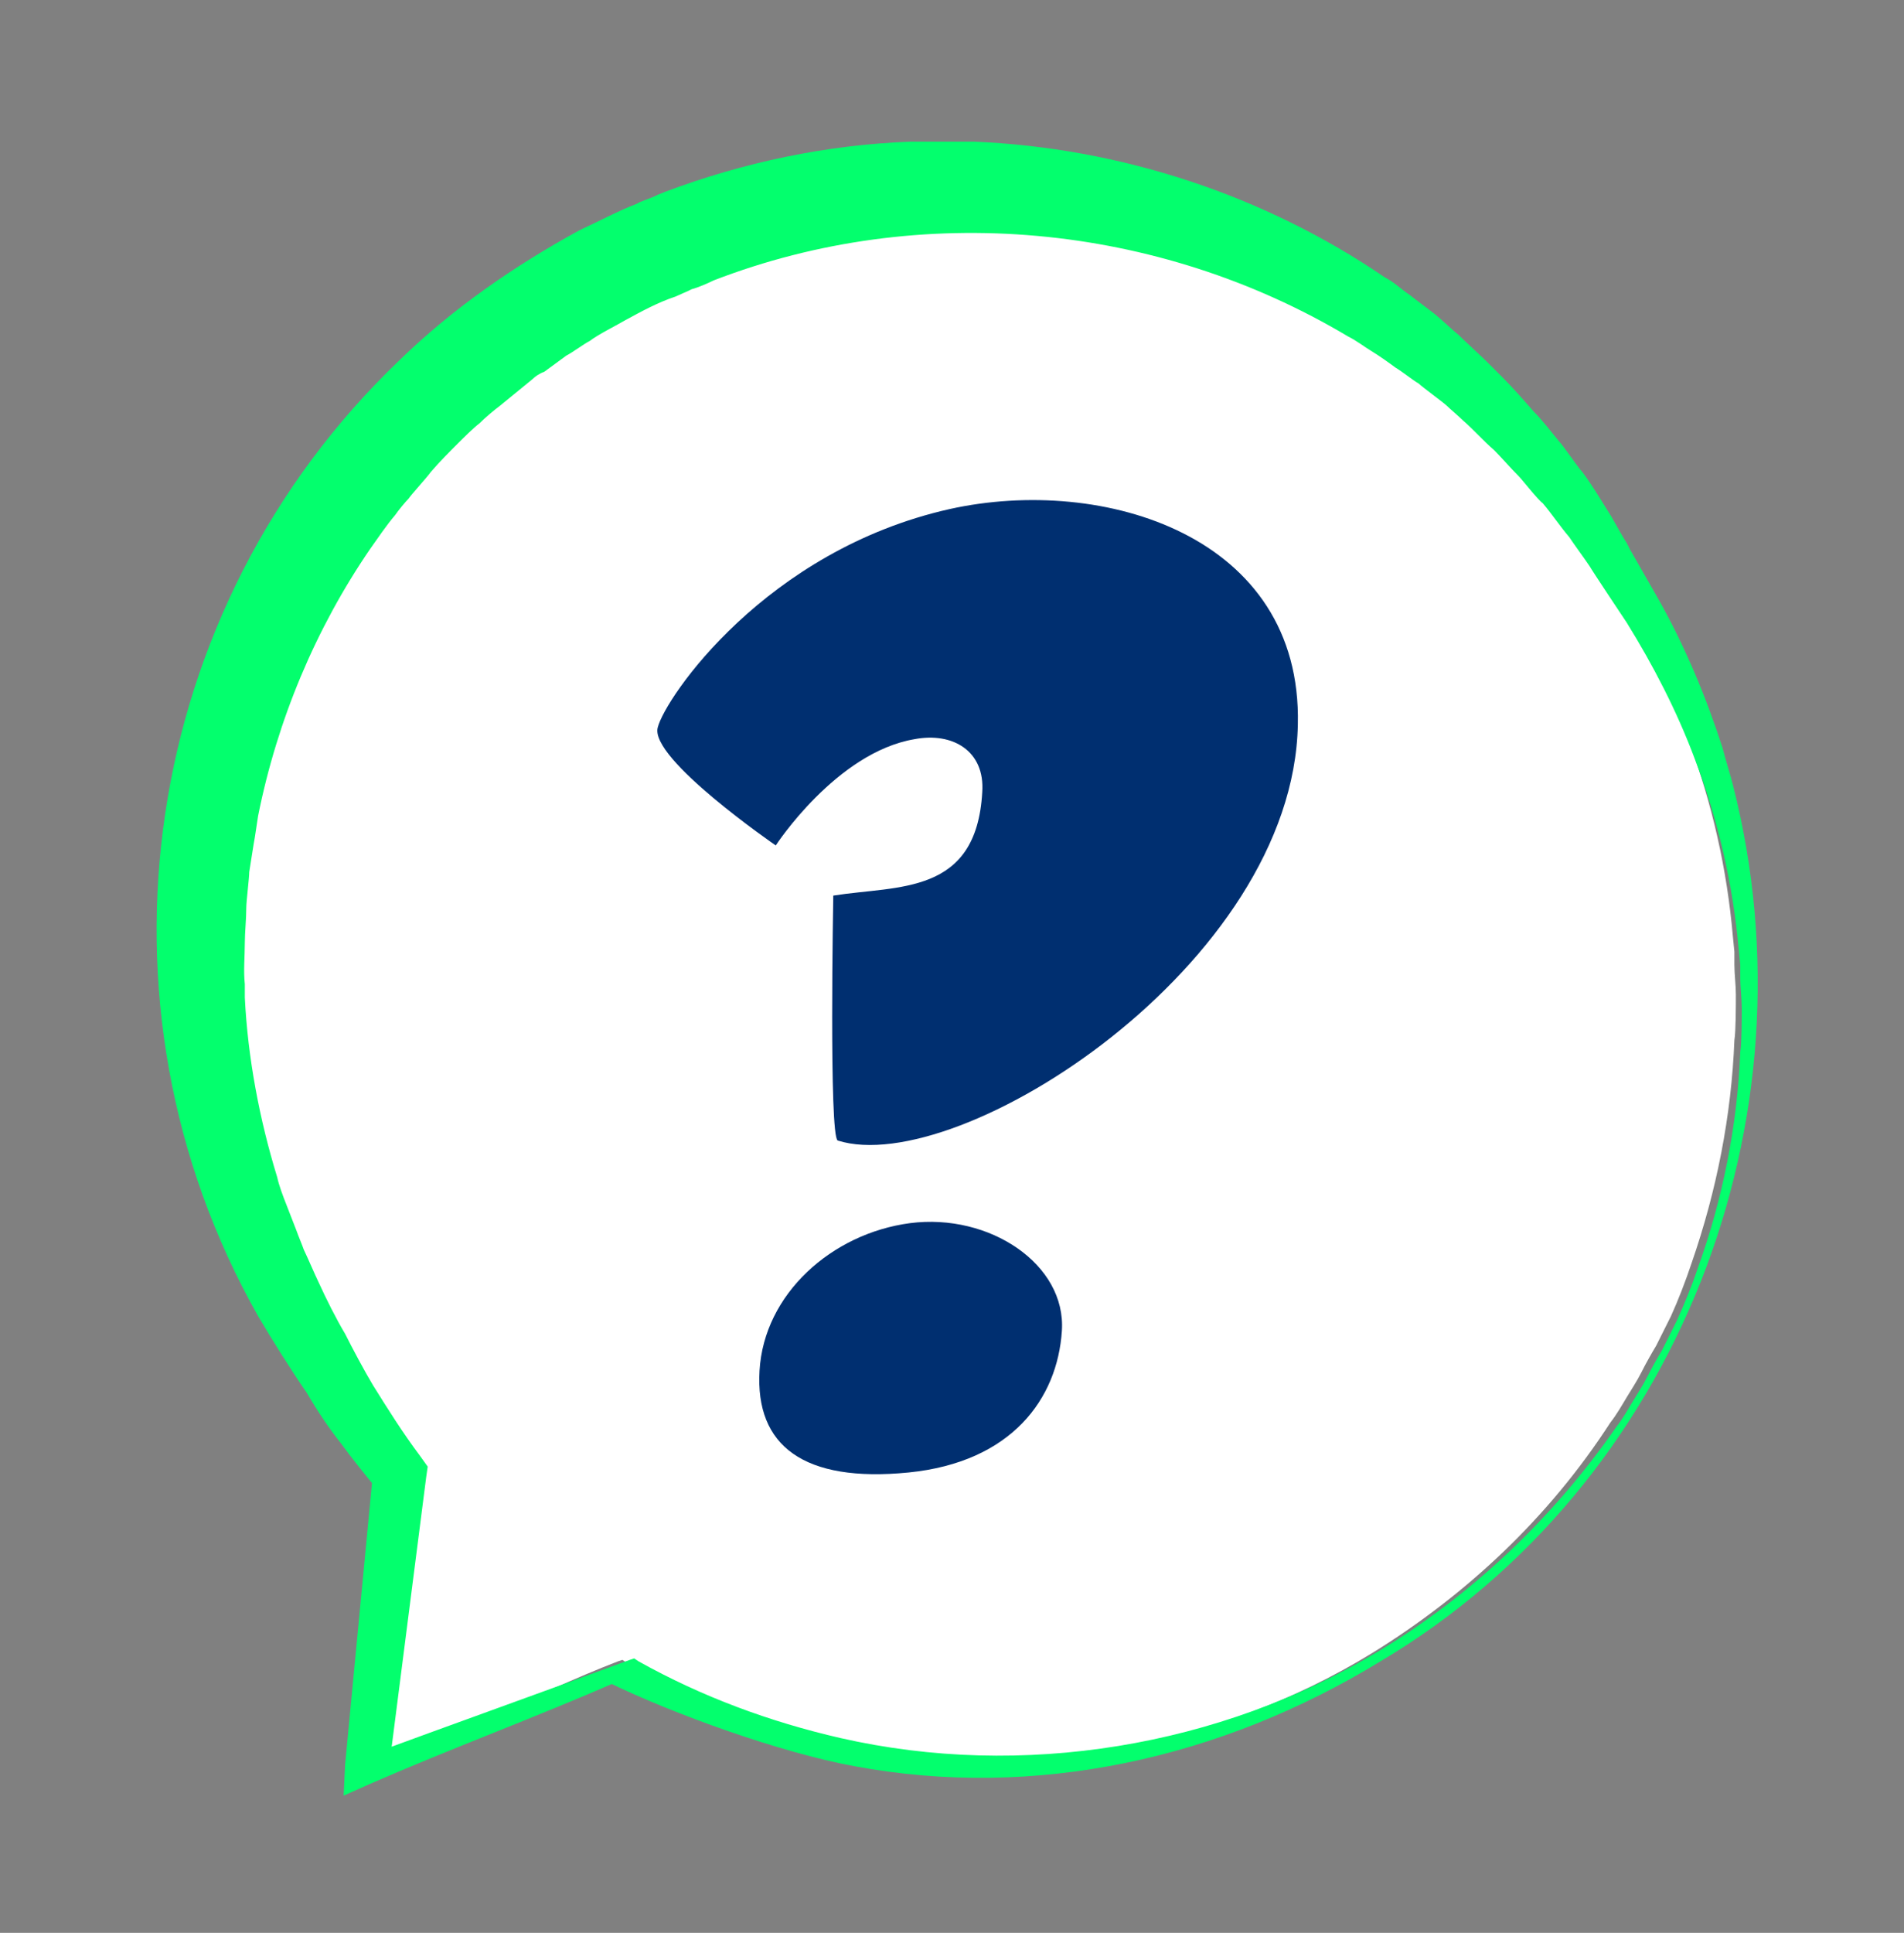 <?xml version="1.0" encoding="utf-8"?>
<!-- Generator: Adobe Illustrator 27.2.0, SVG Export Plug-In . SVG Version: 6.00 Build 0)  -->
<svg class="pulsate-bck" version="1.1" id="Juego" xmlns="http://www.w3.org/2000/svg" xmlns:xlink="http://www.w3.org/1999/xlink" x="0px" y="0px"
	 viewBox="0 0 129.1 131" style="enable-background:new 0 0 129.1 131;" xml:space="preserve">
<rect x="0" y="0" width="129.1" height="131" fill="#808080" stroke="none"/>
<style type="text/css">
	.st0{fill:#FFFFFF;}
	.st1{fill:#03FF6D;}
	.st2{fill:#002F70;}
	.classSvgPregunta{
		animation: animate 3s linear infinite;
	}

	.classSvgPregunta {
		animation-delay: 0.1s;
	}

	@keyframes animate {
		0%{
			filter: hue-rotate(0deg);
		}
		50% {
			filter: hue-rotate(-25deg);
		}
		100%{
			filter: hue-rotate(0deg);
		}
	}
	.classInformacion{
		cursor: pointer;
	}

	.pulsate-bck {
		animation: pulsate-bck 0.5s ease-in-out 5 forwards;
		-webkit-animation: pulsate-bck 0.5s ease-in-out 5 forwards;
	}

			/* ----------------------------------------------
		* Generated by Animista on 2023-11-29 10:12:1
		* Licensed under FreeBSD License.
		* See http://animista.net/license for more info. 
		* w: http://animista.net, t: @cssanimista
		* ---------------------------------------------- */

		/**
		* ----------------------------------------
		* animation pulsate-bck
		* ----------------------------------------
		*/
		@-webkit-keyframes pulsate-bck {
		0% {
			-webkit-transform: scale(1);
					transform: scale(1);
		}
		50% {
			-webkit-transform: scale(0.9);
					transform: scale(0.9);
		}
		100% {
			-webkit-transform: scale(1);
					transform: scale(1);
		}
		}
		@keyframes pulsate-bck {
		0% {
			-webkit-transform: scale(1);
					transform: scale(1);
		}
		50% {
			-webkit-transform: scale(0.9);
					transform: scale(0.9);
		}
		100% {
			-webkit-transform: scale(1);
					transform: scale(1);
		}
		}
</style>
<g>
	<path class="st0 classInformacion" d="M24.6,120.2c5.7-2.2,11.6-5.4,17.3-7.6l0.3-0.1l0.3,0.2c4.3,2.4,9,4.2,13.8,5.3c12.4,2.9,25.9,0.7,36.8-6l0,0
		l0,0c6.3-3.9,11.9-9.1,16.1-15.6c0.4-0.5,0.8-1.2,1.1-1.7c0.3-0.5,0.7-1.1,1-1.7c0.3-0.6,0.7-1.3,1-1.8l0.9-1.8l0.1-0.2
		c0.5-1.1,1-2.4,1.4-3.6c1.7-4.9,2.7-10,2.9-15.1c0.1-0.6,0.1-2.4,0.1-3.1c0-0.6-0.1-1.4-0.1-2v-0.5v-0.2v-0.2l-0.1-1
		c-0.4-4.6-1.4-9-3-13.3c-1.2-3.3-2.8-6.4-4.6-9.4c-0.2-0.3-2.4-3.7-2.5-3.9c-0.4-0.6-1-1.4-1.4-2c-0.6-0.8-1.2-1.7-1.8-2.4
		c-0.3-0.2-1.4-1.6-1.6-1.8c-0.6-0.6-1.2-1.3-1.7-1.8c-0.7-0.6-1.4-1.4-2.1-2c-0.3-0.3-0.9-0.8-1.1-1c-0.2-0.2-1.7-1.3-1.9-1.5
		c-0.5-0.3-1.1-0.8-1.6-1.1c-0.4-0.3-1.1-0.8-1.6-1.1s-1-0.7-1.6-1c-13-7.9-29.2-9.4-43.3-3.9c-0.4,0.2-1.1,0.5-1.5,0.6L46.1,18
		l-0.9,0.4c-1.2,0.4-2.3,1-3.4,1.6c-0.5,0.3-1.9,1-2.4,1.4c-0.4,0.2-1.2,0.8-1.6,1c-0.4,0.3-1.1,0.8-1.5,1.1
		c-0.3,0.1-0.6,0.3-0.8,0.5c-0.5,0.4-1.7,1.4-2.2,1.8c-0.4,0.3-1,0.8-1.4,1.2c-0.4,0.3-1.1,1-1.4,1.3c-0.6,0.6-1.3,1.3-1.9,2
		c-0.2,0.3-1.3,1.5-1.5,1.8c-0.2,0.2-0.7,0.8-0.9,1.1c-0.6,0.8-1.2,1.7-1.7,2.4c-3.8,5.5-6.4,11.8-7.7,18.5
		c-0.1,0.6-0.2,1.4-0.3,1.9l-0.3,1.9c0,0.5-0.2,2.1-0.2,2.5c0,0.9-0.1,1.8-0.1,2.5c0,1-0.1,2,0,2.9v0.9c0.2,4.2,1,8.5,2.2,12.5
		c0.1,0.5,0.4,1.3,0.6,1.8s0.5,1.3,0.7,1.8c0.1,0.3,0.4,1,0.5,1.3c0.2,0.5,0.8,1.9,1,2.3c0.5,1.1,1.2,2.6,1.8,3.6
		c0.5,1,1.3,2.6,1.9,3.6c1,1.6,2,3.3,3.2,4.9l0.5,0.7l-0.1,0.7L24.6,120.2z"/>
	<path class="st1 classSvgPregunta classInformacion" d="M93.5,111.9L93.5,111.9c6.3-3.8,11.8-9,16.1-15.2c0.4-0.5,0.8-1.2,1.1-1.7c0.3-0.5,0.7-1.1,1-1.7
		c0.3-0.6,0.7-1.3,1-1.8l0.9-1.8l0.1-0.2c0.5-1.1,1-2.3,1.4-3.5c1.7-4.7,2.7-9.7,2.9-14.7c0.1-0.6,0.1-2.3,0.1-3
		c0-0.6-0.1-1.4-0.1-2v-0.5v-0.2v-0.2l-0.1-1c-0.4-4.5-1.4-8.8-3-13c-1.2-3.2-2.8-6.3-4.6-9.2c-0.2-0.3-2.4-3.6-2.5-3.8
		c-0.4-0.6-1-1.4-1.4-2c-0.6-0.7-1.2-1.6-1.8-2.3c-0.3-0.2-1.4-1.6-1.6-1.8c-0.6-0.6-1.2-1.3-1.7-1.8c-0.7-0.6-1.4-1.4-2.1-2
		c-0.3-0.3-0.9-0.8-1.1-1s-1.7-1.3-1.9-1.5c-0.5-0.3-1.1-0.8-1.6-1.1c-0.4-0.3-1.1-0.8-1.6-1.1s-1-0.7-1.6-1
		c-12.9-7.7-29-9.2-43-3.8c-0.4,0.2-1.1,0.5-1.5,0.6l-0.2,0.1l-0.9,0.4c-1.2,0.4-2.3,1-3.4,1.6c-0.5,0.3-1.9,1-2.4,1.4
		c-0.4,0.2-1.2,0.8-1.6,1c-0.4,0.3-1.1,0.8-1.5,1.1c-0.3,0.1-0.6,0.3-0.8,0.5c-0.5,0.4-1.7,1.4-2.2,1.8c-0.4,0.3-1,0.8-1.4,1.2
		c-0.4,0.3-1.1,1-1.4,1.3c-0.6,0.6-1.3,1.3-1.9,2c-0.2,0.3-1.3,1.5-1.5,1.8c-0.2,0.2-0.7,0.8-0.9,1.1c-0.6,0.7-1.2,1.6-1.7,2.3
		c-3.7,5.4-6.3,11.6-7.6,18.1c-0.1,0.6-0.2,1.4-0.3,1.9l-0.3,1.9c0,0.4-0.2,2-0.2,2.4c0,0.8-0.1,1.7-0.1,2.4c0,0.9-0.1,1.9,0,2.8
		v0.9c0.2,4.1,1,8.3,2.2,12.2c0.1,0.5,0.4,1.3,0.6,1.8s0.5,1.3,0.7,1.8c0.1,0.3,0.4,1,0.5,1.3c0.2,0.4,0.8,1.8,1,2.2
		c0.5,1.1,1.2,2.5,1.8,3.5c0.5,1,1.3,2.5,1.9,3.5c1,1.6,2,3.2,3.2,4.8l0.5,0.7l-0.1,0.7l-2.6,20.3l-1.7-1.3
		c5.7-2.1,12.4-4.5,18.1-6.6l0.3-0.1l0.3,0.2c4.3,2.4,8.9,4.1,13.7,5.2C69.3,120.6,82.7,118.4,93.5,111.9L93.5,111.9z M93.6,112.6
		L93.6,112.6c-10.8,6.6-23.4,9.4-35.7,7.1c-4.9-0.9-12.2-3.5-16.7-5.7h0.6c-5.5,2.4-11.2,4.5-16.7,6.9l-1.8,0.8l0.1-2.1l1.9-19.9
		l0.4,1.4c-0.9-1.1-1.8-2.2-2.6-3.3c-0.8-1-1.6-2.2-2.3-3.4c-1.1-1.6-2.3-3.5-3.3-5.2c-12-21.2-8-48,9.6-64.8
		c3.6-3.5,7.8-6.4,12.2-8.8c1.3-0.6,2.6-1.3,3.9-1.8c0.1-0.1,1-0.4,1.2-0.5l0.2-0.1l0.5-0.2c5.3-2,11-3.2,16.7-3.4
		c0.6,0,1.5,0,2.1,0c0.2,0,1.1,0,1.3,0h0.3H66c9.9,0.4,19.7,3.6,27.9,9.2c0.6,0.3,1.1,0.8,1.7,1.2c0.5,0.4,1.2,0.9,1.7,1.3
		s1.1,1,1.6,1.4c0.3,0.3,1.6,1.5,1.9,1.8c0.2,0.2,0.9,0.9,1.1,1.1c0.7,0.7,1.4,1.5,2.1,2.3c0.6,0.6,1.2,1.4,1.7,2
		c0.3,0.3,1.3,1.8,1.6,2.1c0.6,0.8,1.2,1.8,1.7,2.6c0.4,0.6,0.9,1.6,1.3,2.2l0.2,0.4l2,3.5c1.8,3.2,3.2,6.6,4.3,10
		c0.2,0.8,0.5,1.7,0.7,2.5C123.3,75.9,113.8,100.6,93.6,112.6L93.6,112.6z"/>
	<path class="st2 classInformacion" d="M56.5,60.7c4.4-0.7,9.7,0,10.1-7c0.2-2.8-2-4.1-4.6-3.6c-5.3,0.9-9.4,7.2-9.4,7.2s-8.6-5.9-8-8
		c0.5-2,7.3-12,19.8-14.8c10.4-2.3,23.9,1.8,23.6,14.6c-0.3,16.3-23,30.8-31.2,28.2C56.2,77,56.5,60.7,56.5,60.7L56.5,60.7z
		 M72,90.2c-0.3,4.6-3.4,8.9-10.4,9.6c-7.1,0.7-10.4-1.8-10.1-6.9c0.3-5.2,4.9-9.3,10.2-10C67.1,82.2,72.3,85.7,72,90.2z"/>
</g>
</svg>
